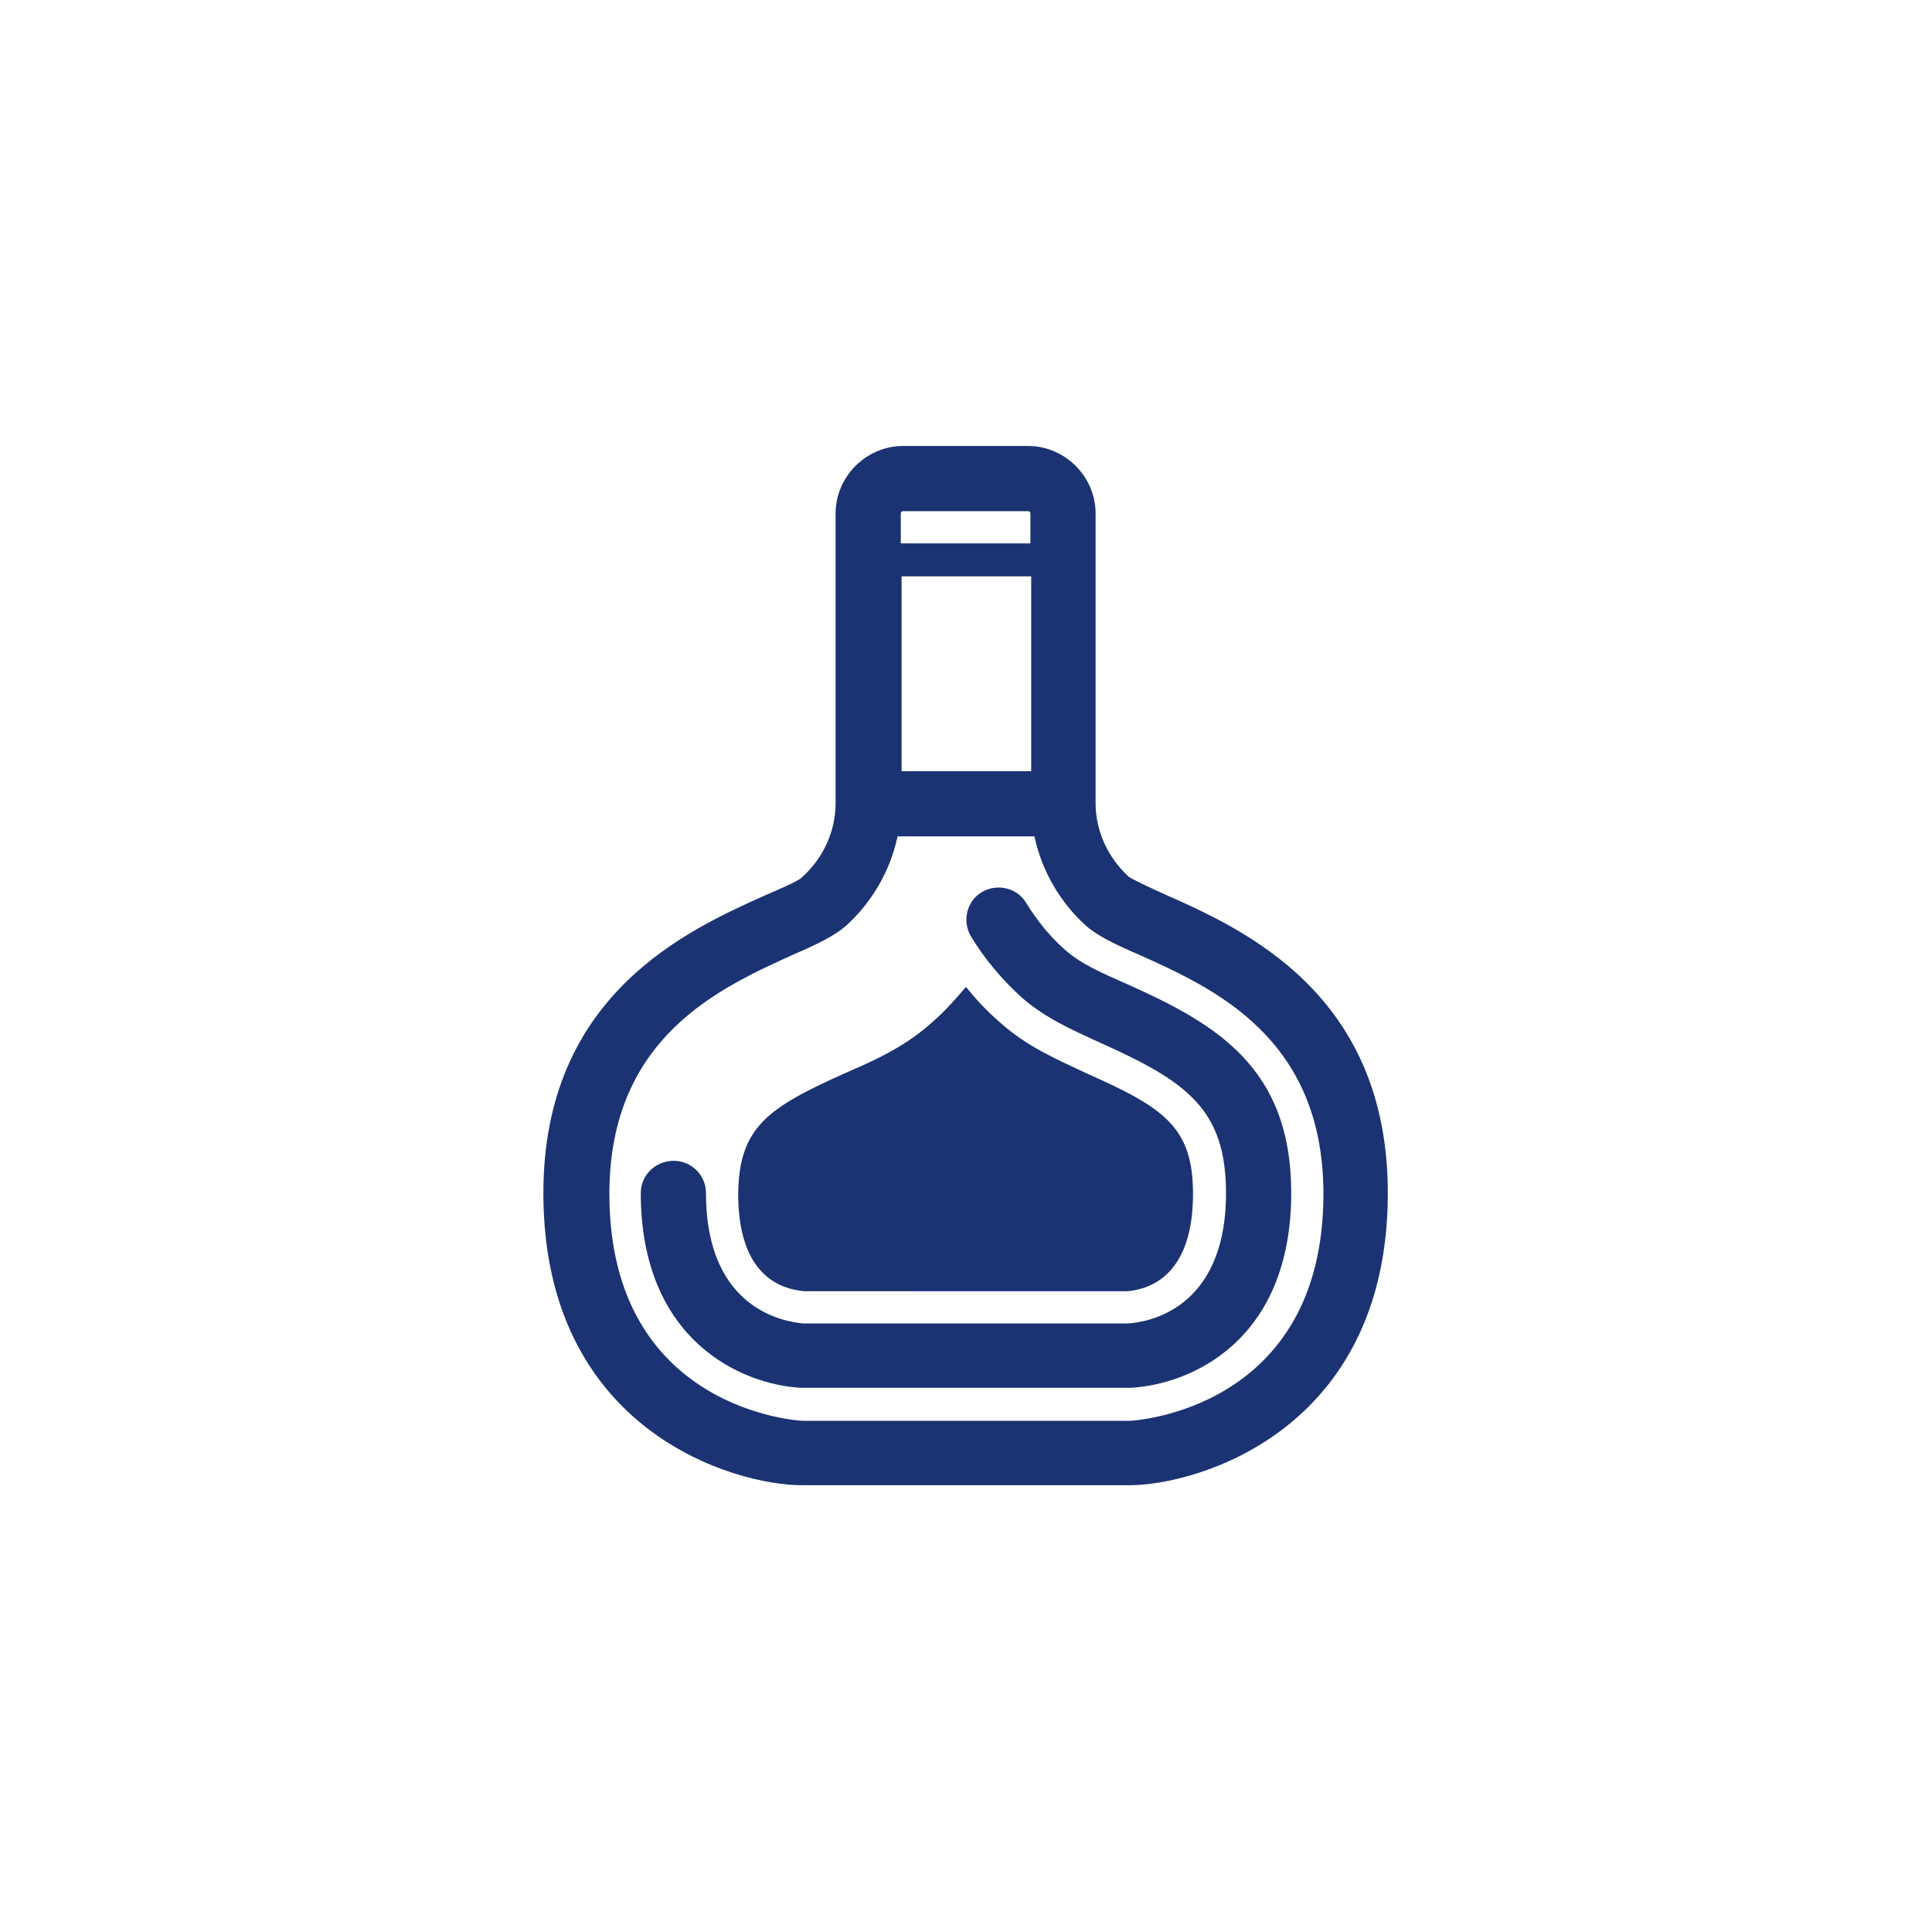<?xml version="1.0" encoding="utf-8"?>
<!-- Generator: Adobe Illustrator 25.2.1, SVG Export Plug-In . SVG Version: 6.00 Build 0)  -->
<svg version="1.1" id="圖層_1" xmlns="http://www.w3.org/2000/svg" xmlns:xlink="http://www.w3.org/1999/xlink" x="0px" y="0px"
	 viewBox="0 0 240 240" style="enable-background:new 0 0 240 240;" xml:space="preserve">
<style type="text/css">
	.st0{fill:#1B3372;}
</style>
<g>
	<path class="st0" d="M67.5,148.2c0,29.6,23.8,36.3,32.1,36.3h40.7c8.3,0,32.1-6.7,32.1-36.3c0-24.8-18-32.8-27.7-37.1
		c-1.8-0.8-3.9-1.8-4.5-2.2c-2.6-2.4-4.1-5.7-4.1-9.1v-36c0-4.6-3.8-8.4-8.4-8.4h-15.5c-4.6,0-8.4,3.8-8.4,8.4v36
		c0,3.4-1.5,6.8-4.2,9.2c-0.5,0.5-2.7,1.4-4.5,2.2C85.5,115.5,67.5,123.5,67.5,148.2z M99.7,176.5c-0.2,0-24-1.2-24-28.2
		c0-19.5,13.8-25.6,22.8-29.7c3-1.3,5.1-2.3,6.6-3.6c3.3-3,5.5-6.9,6.4-11.1h17c0.9,4.2,3.1,8.1,6.4,11.1c1.5,1.3,3.6,2.3,6.6,3.6
		c9.1,4.1,22.9,10.2,22.9,29.7c0,27-23.8,28.2-24.1,28.2H99.7z M111.9,63.8c0-0.2,0.1-0.3,0.3-0.3h15.5c0.2,0,0.3,0.1,0.3,0.3v3.7
		h-16.1V63.8z M128.1,71.6v24.2h-16.1V71.6H128.1z"/>
	<path class="st0" d="M105,133.3c3.7-1.6,7.5-3.3,10.9-6.4c1.5-1.3,2.8-2.8,4.1-4.3c1.2,1.5,2.6,3,4.1,4.3c3.4,3.1,7.2,4.7,10.8,6.4
		c9.7,4.3,13.3,6.7,13.3,15c0,9.8-5,11.8-8.1,12.1H99.9c-5.3-0.5-8.2-4.6-8.2-12.1C91.8,140,95.4,137.6,105,133.3z"/>
	<path class="st0" d="M83.7,144.2c2.2,0,4,1.8,4,4c0,14.8,10.2,16,12,16.2h40.4c2-0.1,12.2-1.4,12.2-16.2c0-10.5-5-13.9-15.7-18.7
		c-3.5-1.6-6.9-3.1-9.8-5.7c-2.4-2.2-4.5-4.7-6.2-7.5c-1.1-1.9-0.5-4.4,1.4-5.5c1.9-1.1,4.4-0.5,5.5,1.4c1.3,2.1,2.8,4,4.7,5.7
		c2,1.8,4.5,2.9,7.7,4.3c11.2,5,20.5,10.4,20.5,26c0,18.3-12.4,23.8-20,24.2H99.5c-7.4-0.4-19.9-5.9-19.9-24.2
		C79.6,146,81.4,144.2,83.7,144.2z"/>
</g>
</svg>
